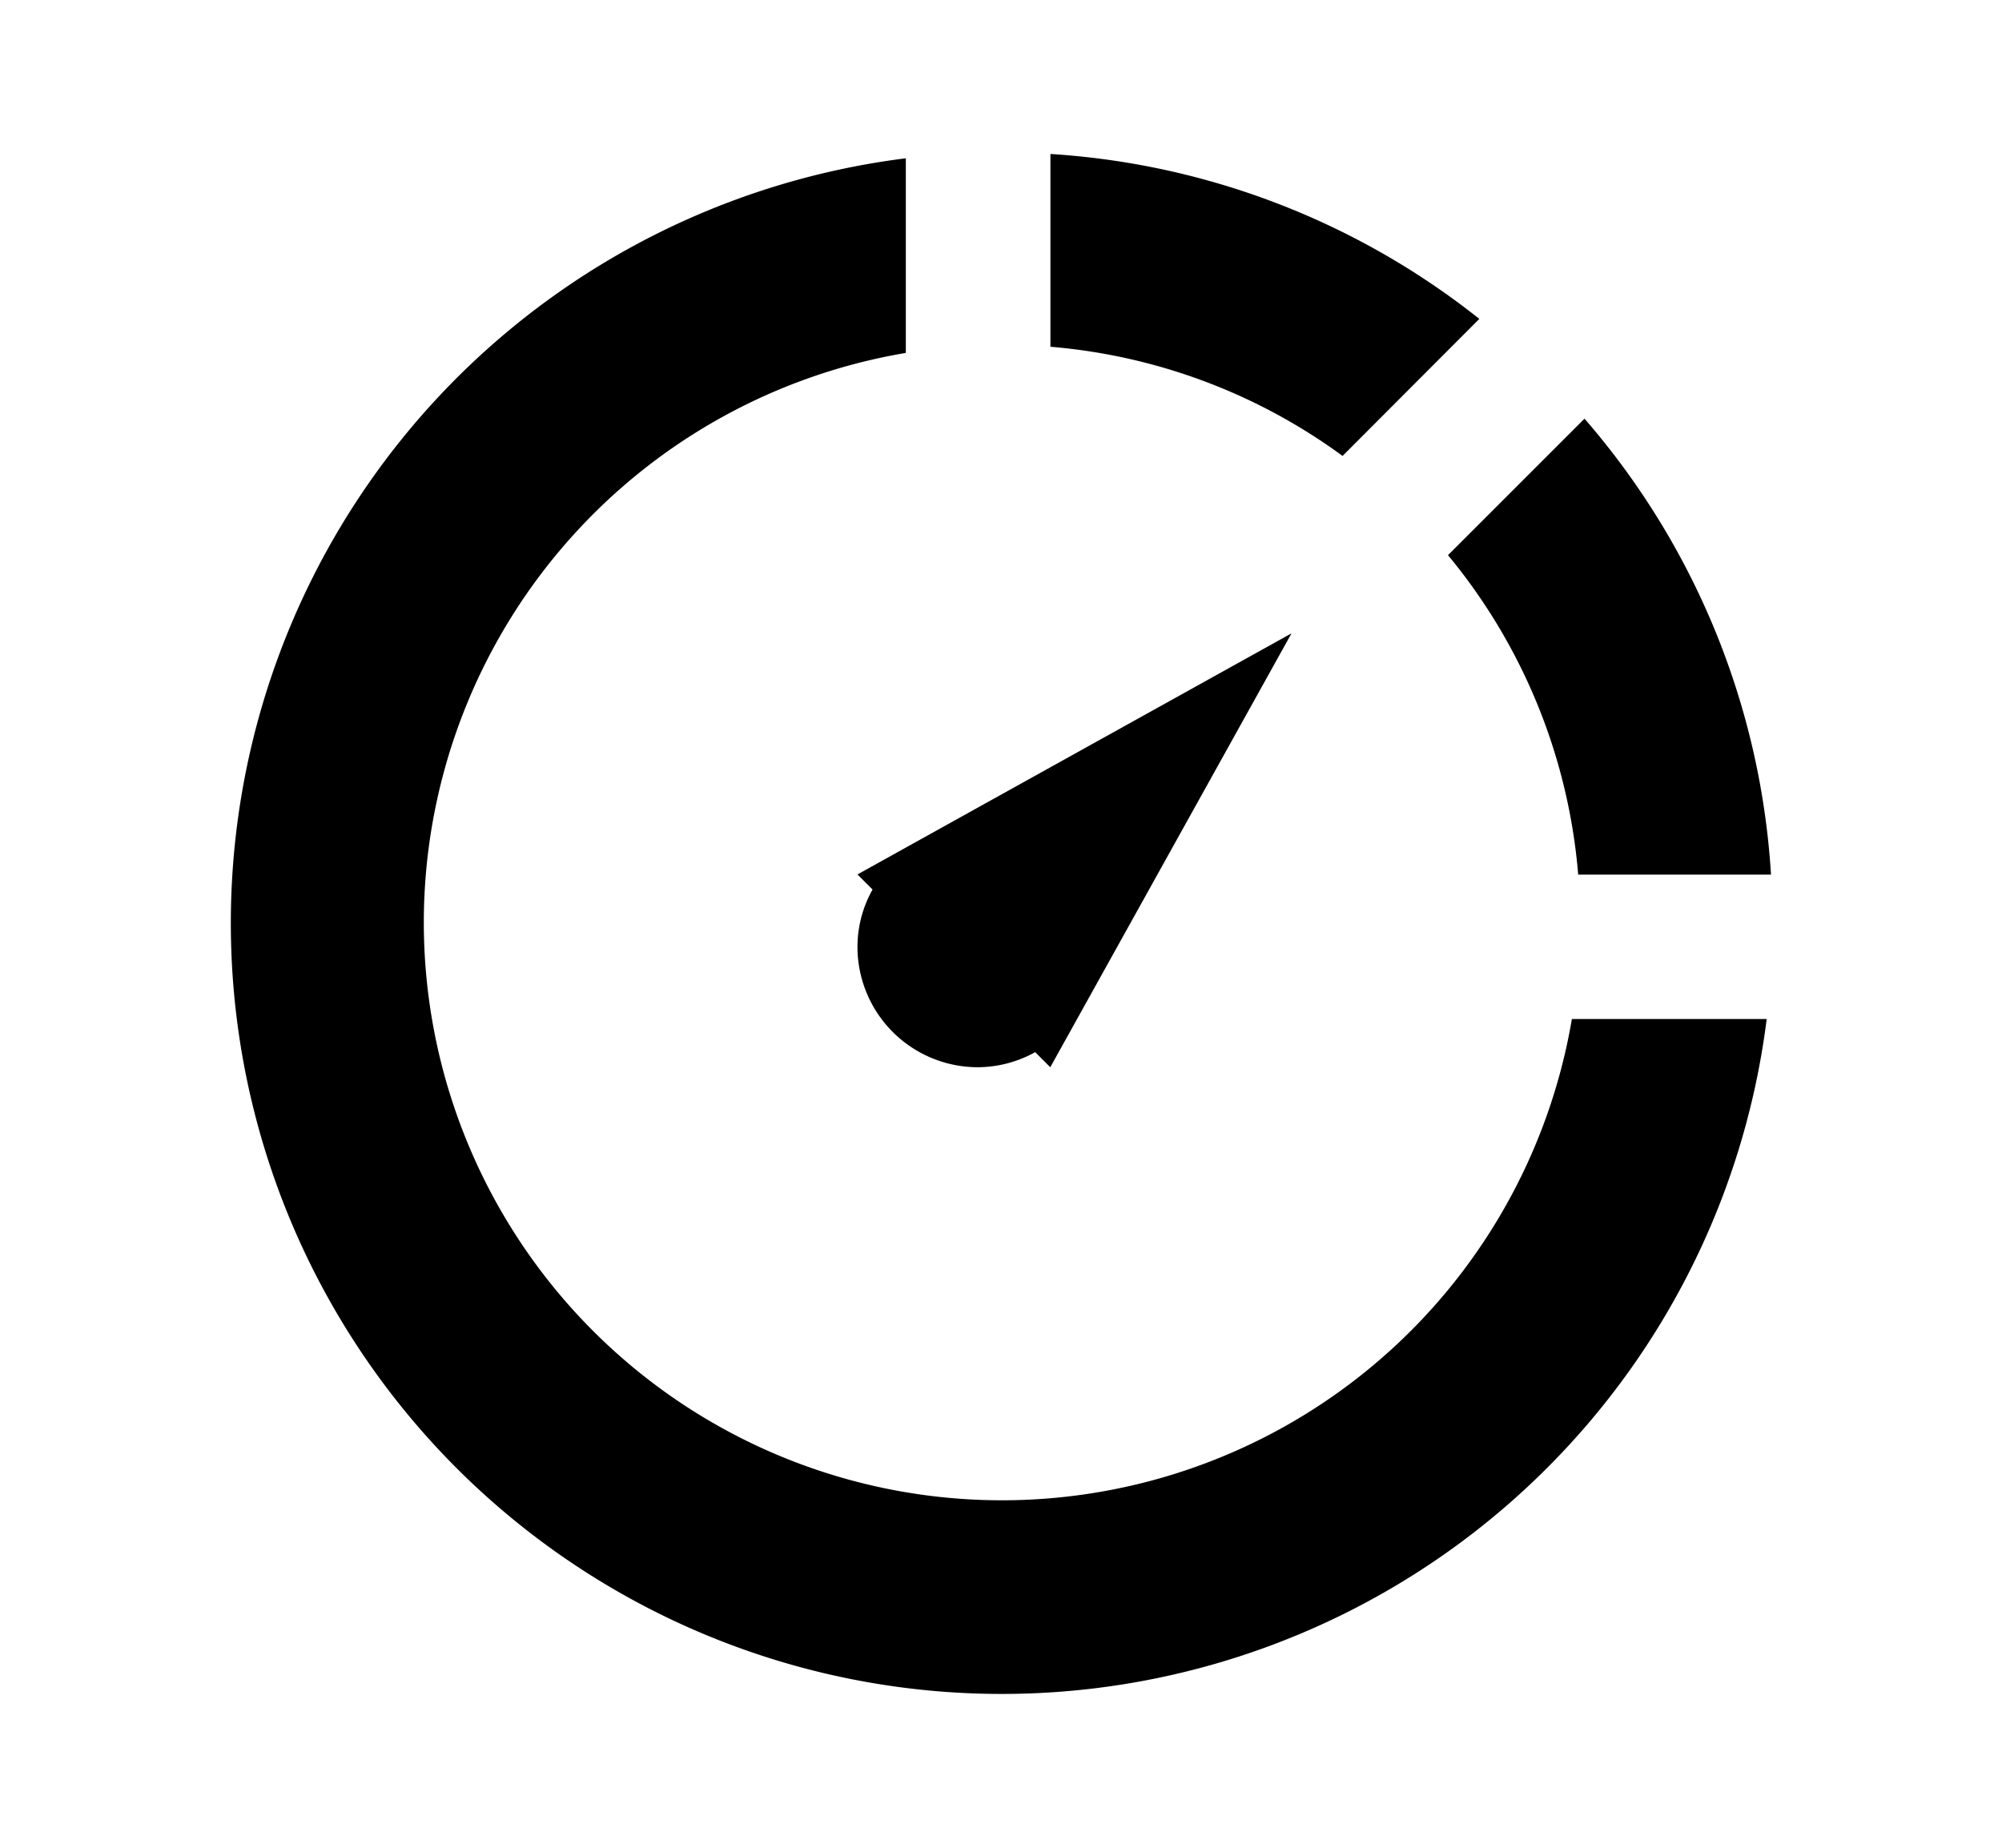 <svg xmlns="http://www.w3.org/2000/svg" width="13" height="12" viewBox="0 0 13 12"><path d="M8.718 2.961a3.733 3.733 0 00-1.897-.709V1a4.976 4.976 0 012.785 1.071l-.888.89zm-.332 1.153L6.82 6.931l-.098-.098a.773.773 0 01-.372.098.782.782 0 01-.782-.782.76.76 0 01.098-.372l-.098-.098 2.817-1.565zM2.752 5.992a3.754 3.754 0 007.455.626h1.265a5.006 5.006 0 11-5.59-5.59v1.264a3.754 3.754 0 00-3.13 3.7zm6.651-2.387l.886-.886A4.98 4.98 0 0111.5 5.68h-1.252a3.734 3.734 0 00-.845-2.074z"/></svg>